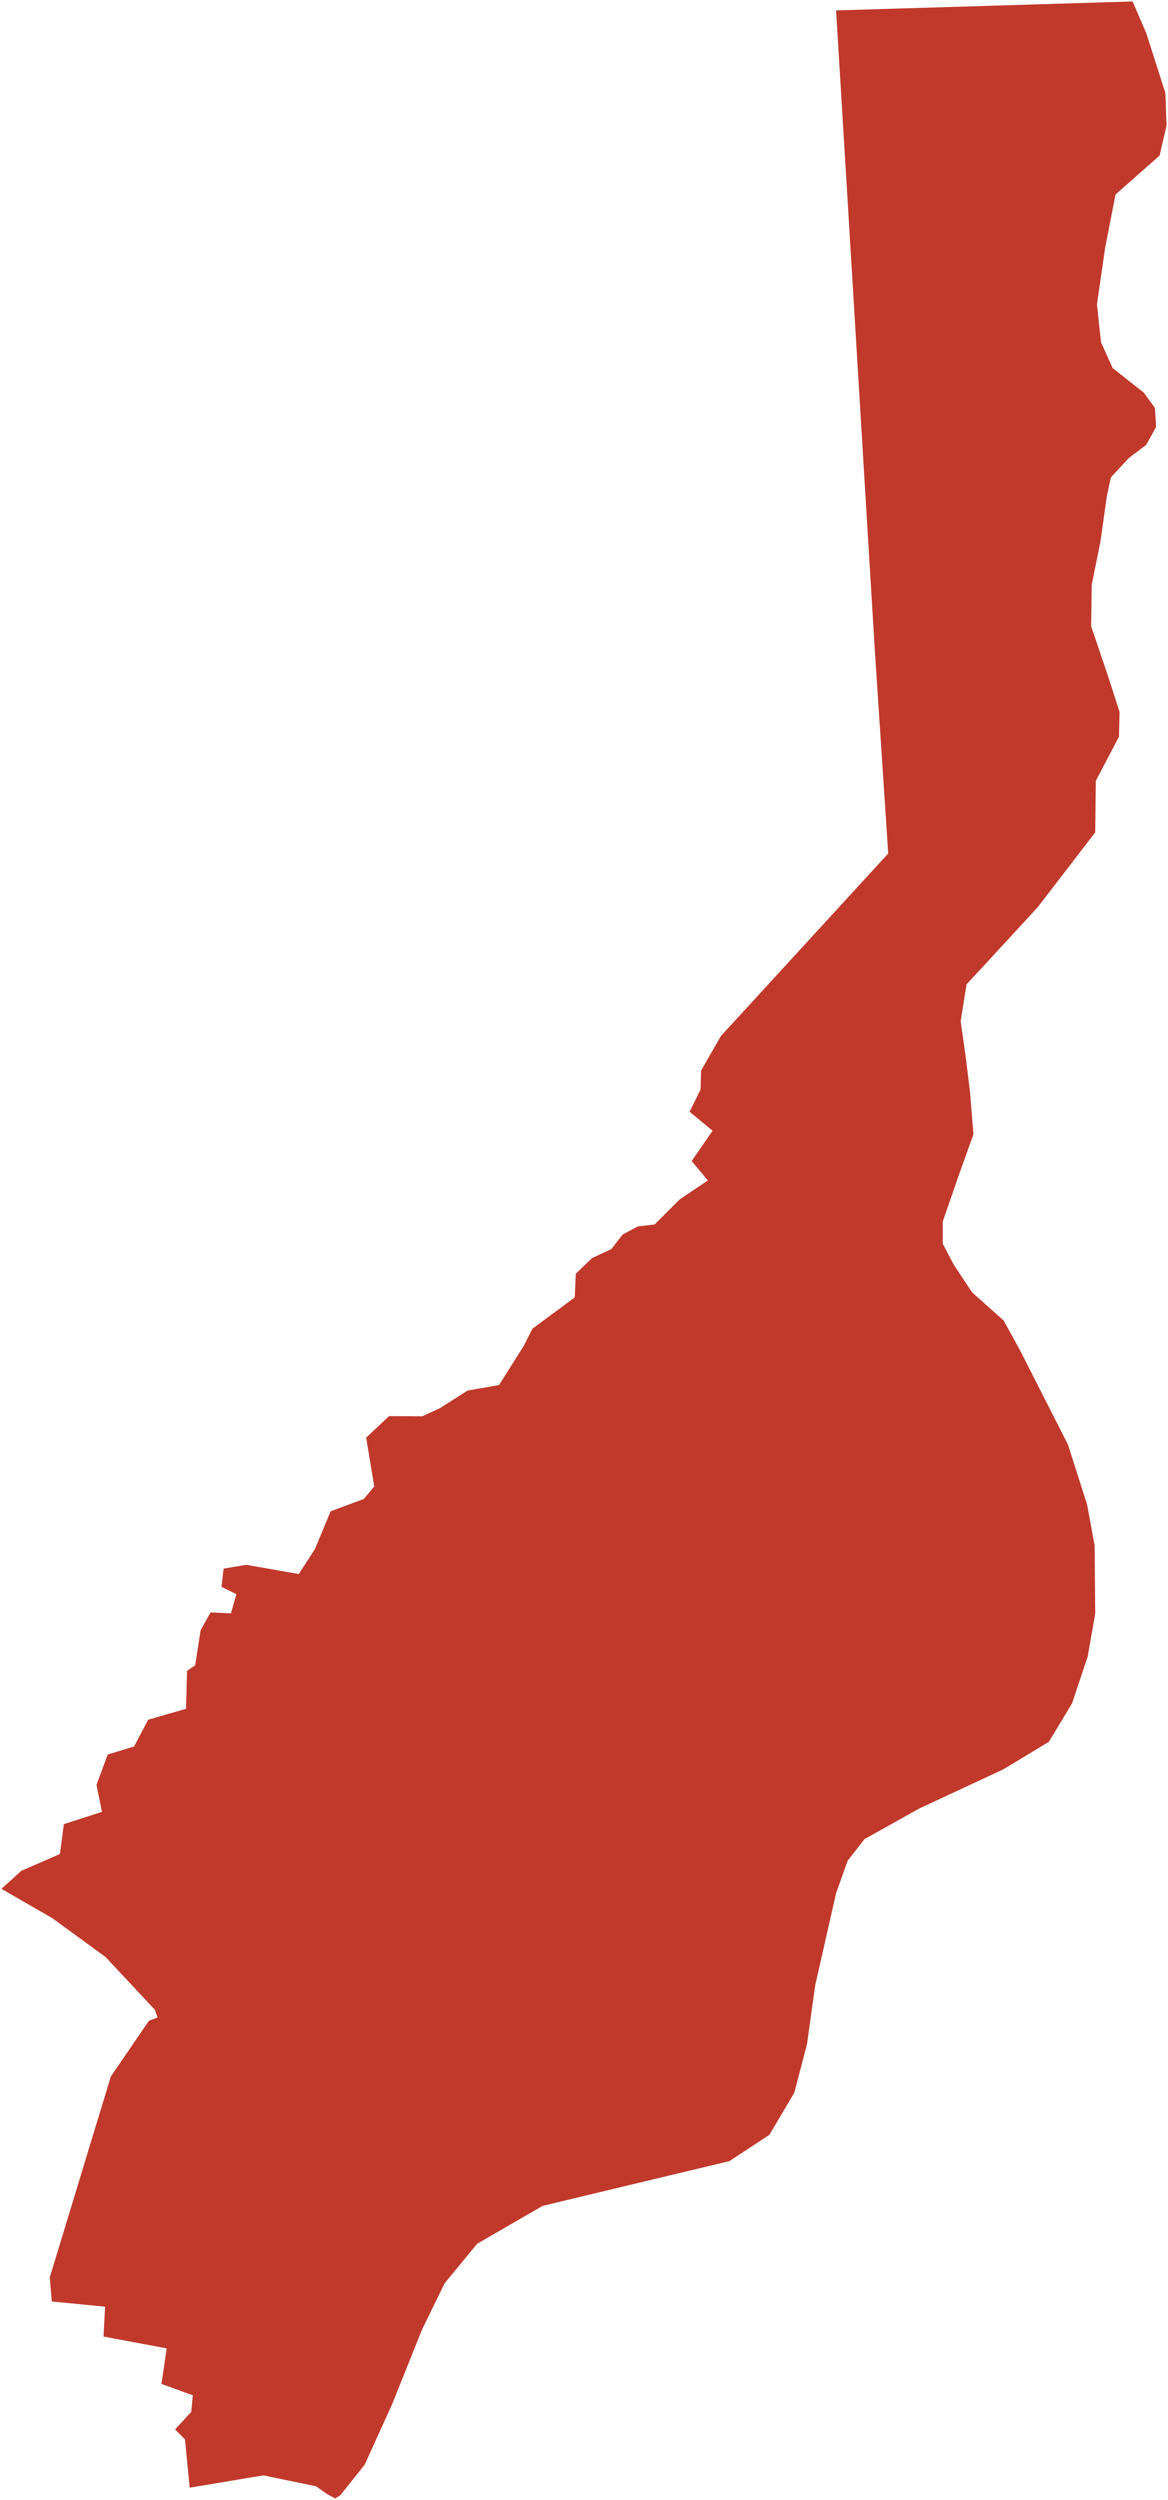 <?xml version="1.0"?>
<svg xmlns="http://www.w3.org/2000/svg" version="1.2" baseProfile="tiny" fill="#f9c113" width="800" height="1711" viewBox="0 0 800 1711" stroke-linecap="round" stroke-linejoin="round">
<g fill="#c0392b" id="id_248">
<path d="M 102.02 1383.05 107.92 1380.78 106.14 1375.59 72.34 1339.44 35.87 1312.85 1 1292.75 14.59 1280.43 41.05 1268.92 43.73 1248.49 69.84 1240.06 66.08 1221.58 73.77 1200.83 91.83 1195.32 101.49 1177 127.41 1169.54 128.13 1143.61 133.67 1139.71 137.43 1115.72 144.22 1103.57 158.17 1104.21 161.92 1091.08 151.73 1086.06 153.16 1073.58 168.72 1070.98 204.66 1077.31 215.74 1060.12 226.47 1034.35 249.18 1025.92 256.33 1017.33 250.79 983.94 266.52 969.19 289.23 969.35 301.21 963.84 320.34 951.68 341.8 947.95 358.6 921.37 364.68 909.38 393.65 887.98 394.37 871.77 405.45 861.08 418.68 854.92 426.55 844.87 436.92 839.36 448.36 838.06 465.53 820.88 484.84 807.91 473.75 794.62 488.06 773.88 472.32 760.91 479.83 745.68 480.19 732.71 493.78 709.05 608.36 584.15 599.08 443.21 572.67 7.13 775.75 1 785.1 22.65 798.21 63.67 799 85.98 794.23 106.49 764.05 133.13 756.9 169.83 751.34 208.34 754.12 234.25 762.07 251.89 783.51 268.8 791.06 279.24 791.85 292.2 785.1 304.43 773.19 313.43 760.87 326.75 758.09 339.7 756.11 353.74 753.73 370.66 747.77 400.17 747.37 428.6 759.29 463.88 766.83 487.27 766.43 504.19 750.55 534.42 750.15 569.7 722.76 605.29 710.84 620.81 678.67 655.73 661.99 673.73 658.02 698.93 661.59 724.48 664.37 747.16 666.75 776.32 656.43 805.12 645.71 836.08 645.71 851.2 653.25 865.6 665.96 884.68 687.41 903.76 698.52 923.92 731.49 988.72 744.59 1029.76 746.19 1038.43 749.75 1057.85 750.15 1104.29 744.99 1133.81 734.27 1165.86 718.38 1192.14 687.41 1210.87 629.42 1237.87 606.36 1250.77 592.09 1258.75 580.58 1273.52 572.63 1295.84 558.34 1358.85 552.78 1398.82 544.04 1432.31 526.96 1461.12 499.56 1479.12 446.74 1491.73 371.68 1509.73 326.81 1535.66 304.57 1562.67 289.08 1594.36 271.77 1637.52 268.43 1645.86 249.76 1686.91 233.08 1707.8 229.6 1710 224.32 1707.15 216.46 1701.64 180.34 1694.18 129.92 1702.61 126.7 1669.54 119.9 1662.73 130.99 1650.73 132.06 1639.38 110.61 1631.59 114.18 1607.27 70.91 1599.17 71.98 1578.74 35.51 1575.17 34.08 1558.63 40.52 1537.55 75.92 1421.15 102.02 1383.05 Z"/>
</g>
</svg>